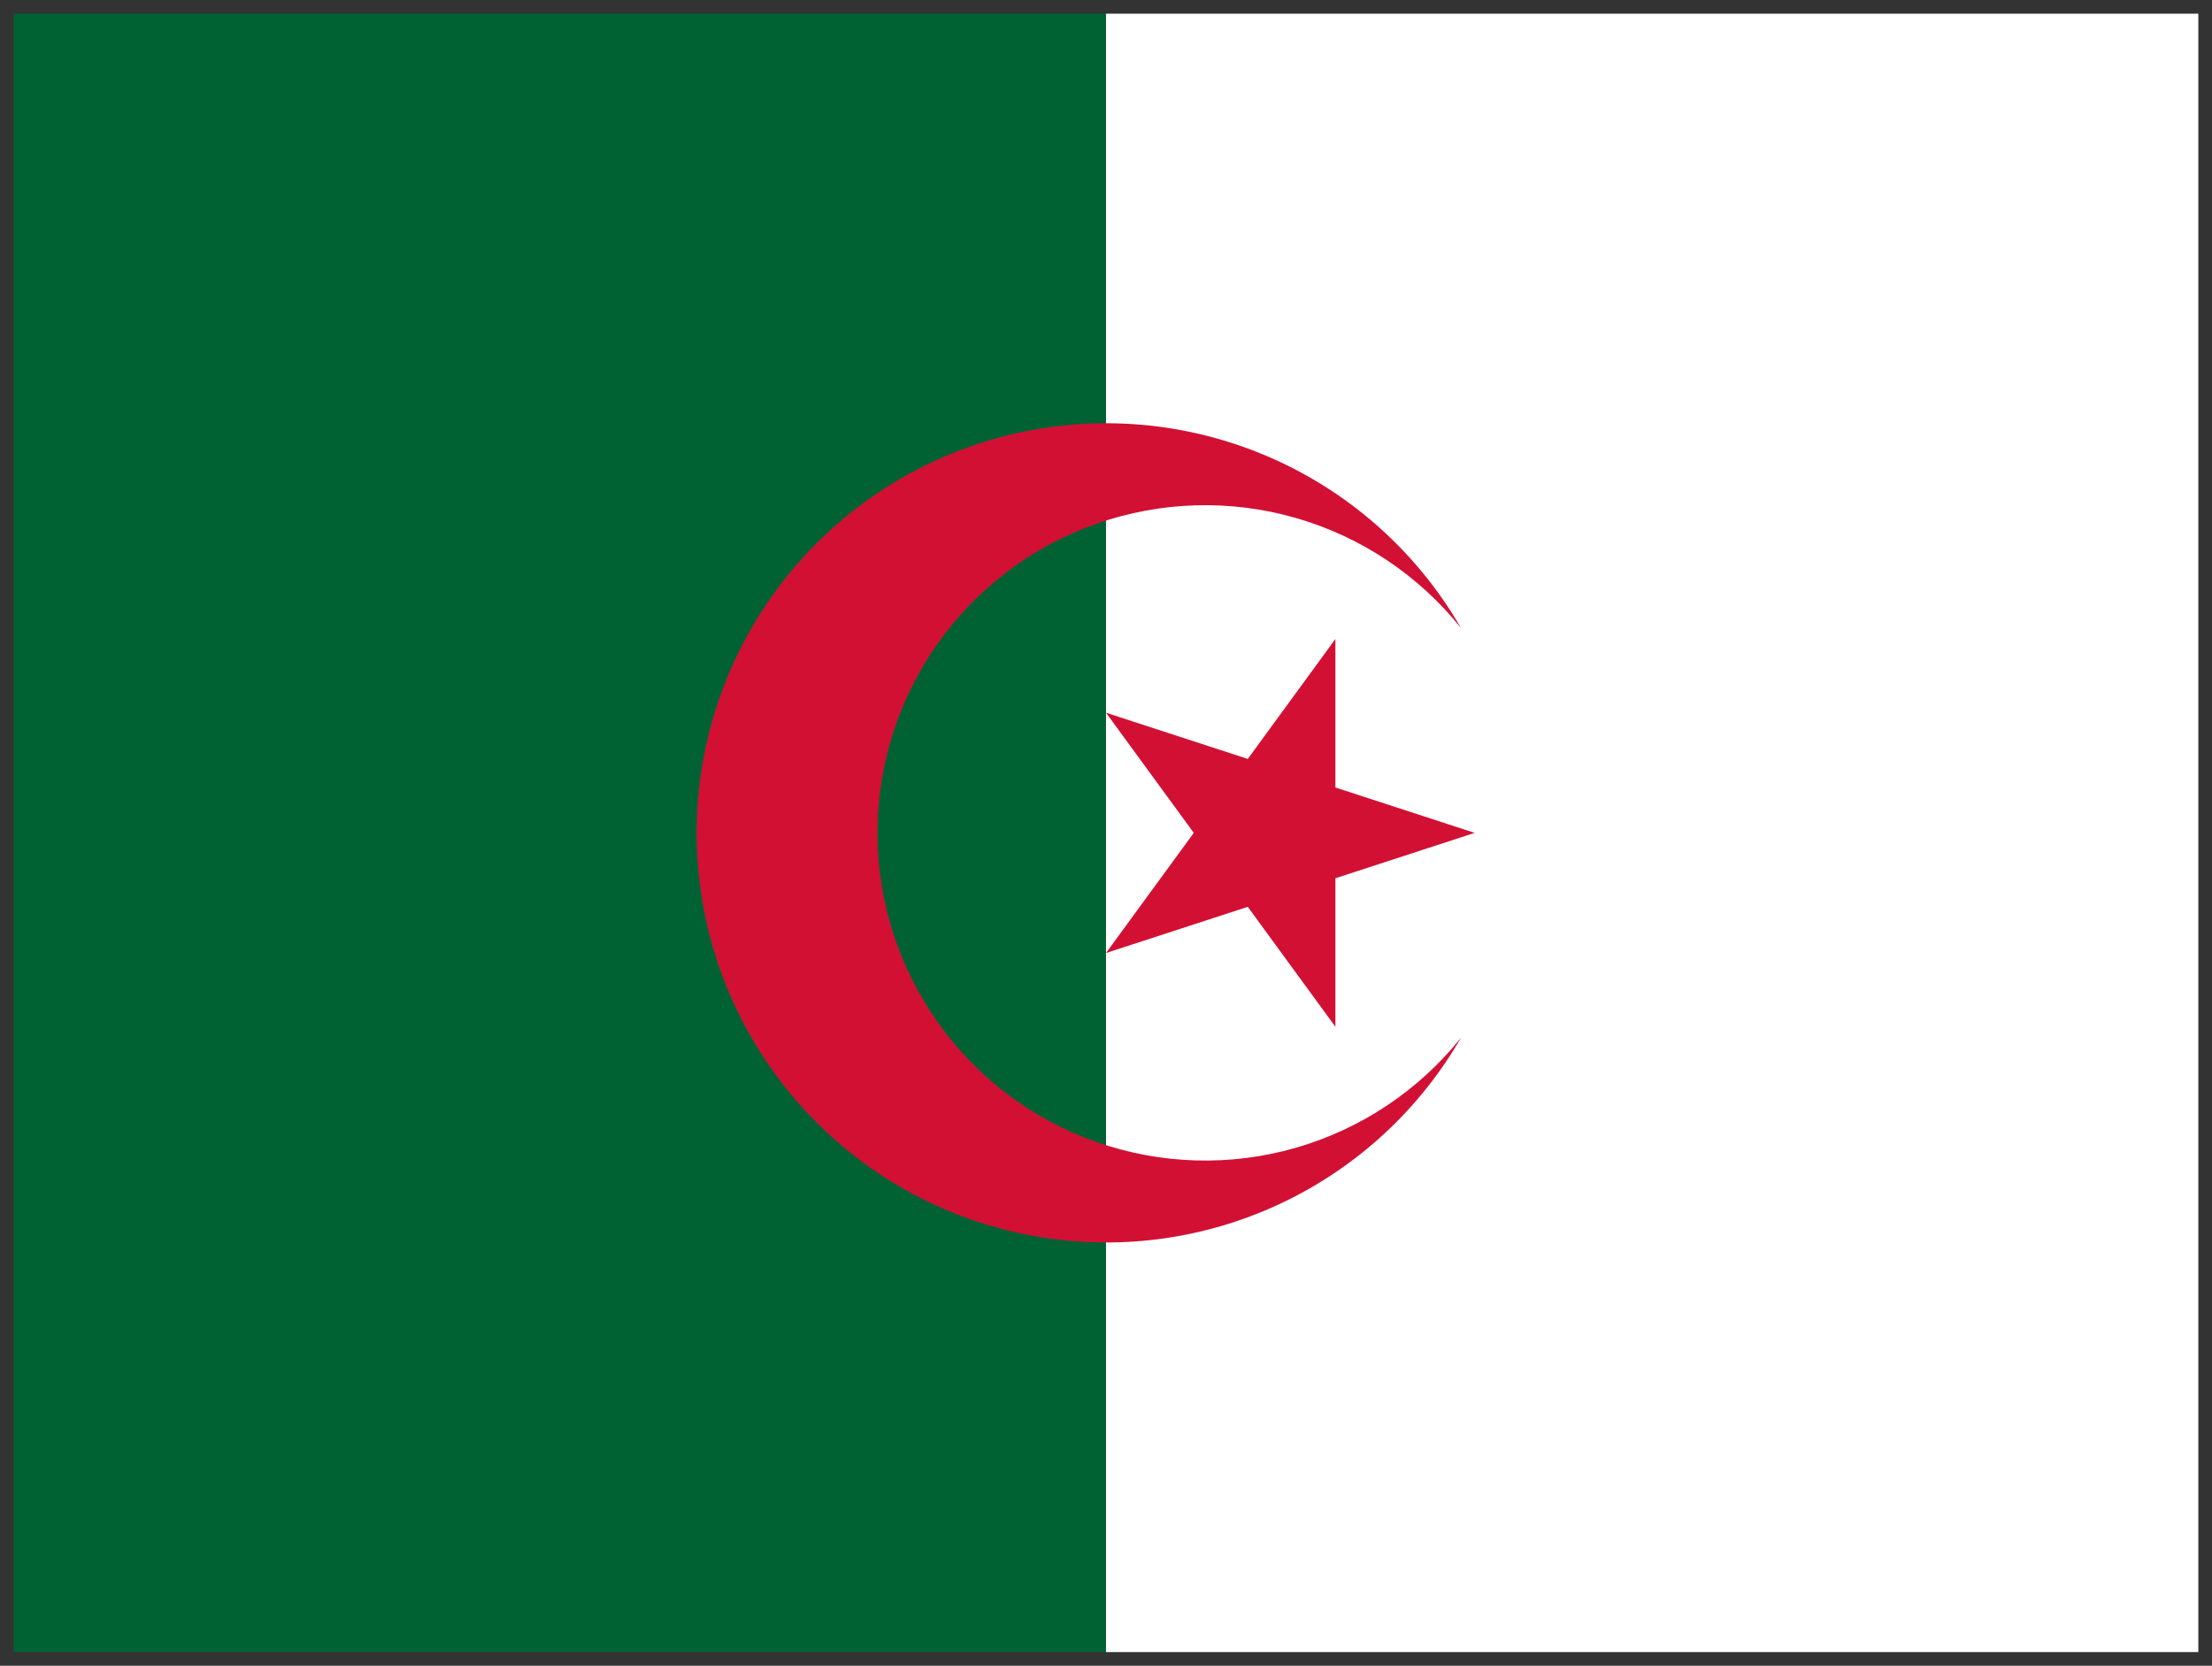 <svg width="81" height="61" viewBox="0 0 81 61" fill="none" xmlns="http://www.w3.org/2000/svg">
<rect x="0" y="0" width="81" height="61" fill="#333333" stroke="none"/>
<g clip-path="url(#clip0_21_204)">
<path d="M40.5 0.5H80.5V60.5H40.5V0.5Z" fill="white"/>
<path d="M0.5 0.5H40.5V60.5H0.5V0.5Z" fill="#006233"/>
<path d="M53.5 23C51.849 20.14 49.301 17.905 46.25 16.642C43.199 15.378 39.817 15.156 36.627 16.011C33.438 16.866 30.619 18.749 28.609 21.369C26.599 23.988 25.51 27.198 25.51 30.5C25.51 33.802 26.599 37.012 28.609 39.631C30.619 42.251 33.438 44.134 36.627 44.989C39.817 45.843 43.199 45.622 46.25 44.358C49.301 43.095 51.849 40.86 53.5 38C51.946 39.941 49.828 41.351 47.438 42.036C45.048 42.721 42.504 42.646 40.158 41.823C37.812 40.999 35.78 39.468 34.342 37.439C32.905 35.411 32.133 32.986 32.133 30.5C32.133 28.014 32.905 25.589 34.342 23.561C35.78 21.532 37.812 20.001 40.158 19.177C42.504 18.354 45.048 18.279 47.438 18.964C49.828 19.649 51.946 21.059 53.5 23ZM54 30.5L40.5 26.1L48.9 37.6V23.4L40.5 34.9L54 30.5Z" fill="#D21034"/>
</g>
<defs>
<clipPath id="clip0_21_204">
<rect width="80" height="60" fill="white" transform="translate(0.5 0.5)"/>
</clipPath>
</defs>
</svg>
